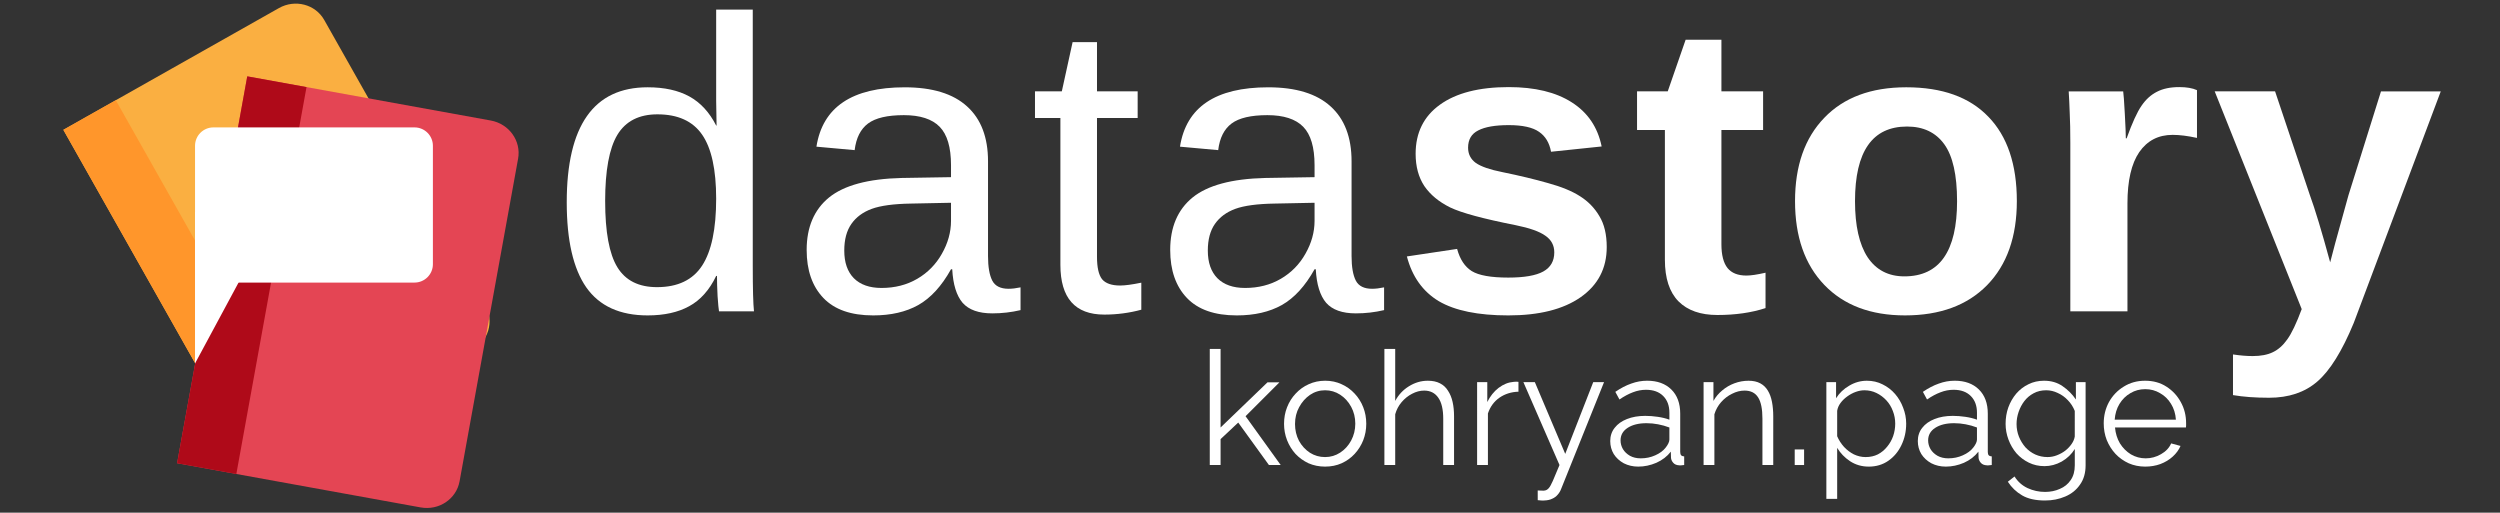 <?xml version="1.0" encoding="UTF-8" standalone="no"?>
<!-- Created with Inkscape (http://www.inkscape.org/) -->

<svg
   width="408.957mm"
   height="83.868mm"
   viewBox="0 0 408.957 83.868"
   version="1.1"
   id="svg5"
   inkscape:version="1.2.2 (b0a84865, 2022-12-01)"
   sodipodi:docname="datastory-logo.svg"
   xml:space="preserve"
   xmlns:inkscape="http://www.inkscape.org/namespaces/inkscape"
   xmlns:sodipodi="http://sodipodi.sourceforge.net/DTD/sodipodi-0.dtd"
   xmlns="http://www.w3.org/2000/svg"
   xmlns:svg="http://www.w3.org/2000/svg"><rect x="0" y="0" width="408.957" height="83.868" fill="#333333" stroke="none"/><sodipodi:namedview
     id="namedview7"
     pagecolor="#8e8e8e"
     bordercolor="#666666"
     borderopacity="1.0"
     inkscape:pageshadow="2"
     inkscape:pageopacity="0"
     inkscape:pagecheckerboard="0"
     inkscape:document-units="mm"
     showgrid="false"
     fit-margin-top="0"
     fit-margin-left="0"
     fit-margin-right="0"
     fit-margin-bottom="0"
     inkscape:zoom="0.32026164"
     inkscape:cx="682.25467"
     inkscape:cy="235.74475"
     inkscape:window-width="1433"
     inkscape:window-height="770"
     inkscape:window-x="0"
     inkscape:window-y="25"
     inkscape:window-maximized="0"
     inkscape:current-layer="g2793"
     inkscape:showpageshadow="2"
     inkscape:deskcolor="#d1d1d1" /><defs
     id="defs2"><clipPath
       clipPathUnits="userSpaceOnUse"
       id="clipPath525"><path
         d="m 102.87,345.808 h 5.94 v -5.94 h -5.94 z"
         id="path523" /></clipPath><clipPath
       clipPathUnits="userSpaceOnUse"
       id="clipPath541"><path
         d="m 114.371,345.808 h 5.941 v -5.94 h -5.941 z"
         id="path539" /></clipPath><clipPath
       clipPathUnits="userSpaceOnUse"
       id="clipPath581"><path
         d="M 0,500 H 950 V 0 H 0 Z"
         id="path579" /></clipPath><clipPath
       clipPathUnits="userSpaceOnUse"
       id="clipPath609"><path
         d="m 474.219,384.938 h 30.425 v -11.659 h -30.425 z"
         id="path607" /></clipPath><clipPath
       clipPathUnits="userSpaceOnUse"
       id="clipPath649"><path
         d="M 0,500 H 950 V 0 H 0 Z"
         id="path647" /></clipPath><clipPath
       clipPathUnits="userSpaceOnUse"
       id="clipPath665"><path
         d="m 615.308,333.527 c 0,-14.219 9.084,-26.311 21.762,-30.807 v 0 c 0.297,-4.205 3.793,-7.525 8.074,-7.525 v 0 h 5.702 c 4.279,0 7.776,3.32 8.072,7.525 v 0 c 12.679,4.496 21.759,16.588 21.759,30.807 v 0 c 0,18.05 5.283,44.65 -32.683,44.65 v 0 c -18.048,0 -32.686,-26.6 -32.686,-44.65"
         id="path663" /></clipPath><clipPath
       clipPathUnits="userSpaceOnUse"
       id="clipPath691"><path
         d="M 0,500 H 950 V 0 H 0 Z"
         id="path689" /></clipPath><clipPath
       clipPathUnits="userSpaceOnUse"
       id="clipPath735"><path
         d="m 385.522,153.059 h 20.047 v -19.761 h -20.047 z"
         id="path733" /></clipPath><clipPath
       clipPathUnits="userSpaceOnUse"
       id="clipPath775"><path
         d="M 0,500 H 950 V 0 H 0 Z"
         id="path773" /></clipPath><clipPath
       clipPathUnits="userSpaceOnUse"
       id="clipPath783"><path
         d="m 176.482,189.559 h 23.823 v -25.712 h -23.823 z"
         id="path781" /></clipPath><clipPath
       clipPathUnits="userSpaceOnUse"
       id="clipPath799"><path
         d="m 152.657,189.559 h 23.825 v -25.712 h -23.825 z"
         id="path797" /></clipPath><clipPath
       clipPathUnits="userSpaceOnUse"
       id="clipPath827"><path
         d="m 184.995,170.415 h 26.674 v -13.21 h -26.674 z"
         id="path825" /></clipPath><clipPath
       clipPathUnits="userSpaceOnUse"
       id="clipPath541-9"><path
         d="m 114.371,345.808 h 5.941 v -5.94 h -5.941 z"
         id="path539-0" /></clipPath><clipPath
       clipPathUnits="userSpaceOnUse"
       id="clipPath525-5"><path
         d="m 102.87,345.808 h 5.94 v -5.94 h -5.94 z"
         id="path523-2" /></clipPath><clipPath
       clipPathUnits="userSpaceOnUse"
       id="clipPath1779"><path
         d="m 102.87,345.808 h 5.94 v -5.94 h -5.94 z"
         id="path1777" /></clipPath></defs><g
     inkscape:label="Layer 1"
     inkscape:groupmode="layer"
     id="layer1"
     transform="translate(217.493,-61.752)" /><g
     id="g521"
     transform="matrix(0.857,0,0,-0.857,-43.466,326.712)" /><g
     id="g537"
     transform="matrix(0.857,0,0,-0.857,-43.466,326.712)" /><g
     id="g2793"><path
       d="m 77.249,57.333 c 2.647,-1.495 3.618,-4.79 2.168,-7.357 L 53.039,3.268 C 51.589,0.7 48.267,-0.169 45.621,1.325 L 10.362,21.237 41.992,77.245 Z"
       style="fill:#faaf41;fill-opacity:1;fill-rule:nonzero;stroke:none;stroke-width:0.857"
       id="path493"
       clip-path="none" /><path
       d="m 18.94,16.392 -8.578,4.845 31.63,56.008 8.578,-4.845 z"
       style="fill:#ff962b;fill-opacity:1;fill-rule:nonzero;stroke:none;stroke-width:0.857"
       id="path497"
       clip-path="none" /><path
       d="m 68.809,83.004 c 2.991,0.544 5.843,-1.37 6.37,-4.271 l 9.574,-52.781 c 0.526,-2.901 -1.473,-5.692 -4.464,-6.236 L 40.447,12.489 28.967,75.777 Z"
       style="fill:#e44554;fill-opacity:1;fill-rule:nonzero;stroke:none;stroke-width:0.857"
       id="path501"
       clip-path="none" /><path
       d="M 50.141,14.247 40.447,12.488 28.967,75.776 38.661,77.535 Z"
       style="fill:#af0a19;fill-opacity:1;fill-rule:nonzero;stroke:none;stroke-width:0.857"
       id="path505"
       clip-path="none" /><path
       d="m 70.815,43.219 c 0,1.66 -1.346,3.005 -3.006,3.005 H 34.911 c -1.66,0 -3.006,-1.345 -3.006,-3.005 V 23.847 c 0,-1.66 1.346,-3.006 3.006,-3.006 H 67.809 c 1.66,0 3.006,1.346 3.006,3.006 z"
       style="fill:#ffffff;fill-opacity:1;fill-rule:nonzero;stroke:none;stroke-width:0.77"
       id="path509"
       clip-path="none" /><path
       d="M 31.9,34.647 V 59.461 L 42.629,39.523"
       style="fill:#ffffff;fill-opacity:1;fill-rule:nonzero;stroke:none;stroke-width:0.857"
       id="path513"
       clip-path="none" /><g
       aria-label="datastory"
       id="text2391"
       style="font-size:68.111px;line-height:1.3;font-family:Bebas;-inkscape-font-specification:Bebas;letter-spacing:1.334px;opacity:1;fill:#ffffff;stroke-width:64.1;paint-order:stroke markers fill"
       transform="translate(0,-2.478)"><path
         d="m 117.153,47.621 q -1.663,3.459 -4.423,4.955 -2.727,1.497 -6.784,1.497 -6.818,0 -10.044,-4.59 -3.193,-4.59 -3.193,-13.902 0,-18.824 13.236,-18.824 4.091,0 6.818,1.497 2.727,1.497 4.39,4.756 h 0.067 l -0.067,-4.024 V 4.054 h 5.986 V 45.991 q 0,5.62 0.2,7.416 h -5.72 q -0.1,-0.532 -0.233,-2.461 -0.1,-1.929 -0.1,-3.326 z M 98.994,35.382 q 0,7.549 1.995,10.809 1.995,3.259 6.485,3.259 5.088,0 7.383,-3.525 2.295,-3.525 2.295,-10.942 0,-7.15 -2.295,-10.476 -2.295,-3.326 -7.317,-3.326 -4.523,0 -6.552,3.359 -1.995,3.326 -1.995,10.842 z"
         style="font-family:'Liberation Sans';-inkscape-font-specification:'Liberation Sans'"
         id="path561" /><path
         d="m 142.831,54.073 q -5.421,0 -8.148,-2.86 -2.727,-2.86 -2.727,-7.849 0,-5.587 3.658,-8.58 3.692,-2.993 11.873,-3.193 l 8.082,-0.133 V 29.496 q 0,-4.39 -1.862,-6.286 -1.862,-1.896 -5.853,-1.896 -4.024,0 -5.853,1.364 -1.829,1.364 -2.195,4.357 l -6.252,-0.565 q 1.53,-9.711 14.434,-9.711 6.784,0 10.21,3.126 3.425,3.093 3.425,8.979 v 15.498 q 0,2.661 0.698,4.024 0.698,1.33 2.661,1.33 0.865,0 1.962,-0.233 v 3.725 q -2.261,0.532 -4.623,0.532 -3.326,0 -4.856,-1.729 -1.497,-1.763 -1.696,-5.487 h -0.2 q -2.295,4.124 -5.354,5.853 -3.026,1.696 -7.383,1.696 z m 1.364,-4.49 q 3.292,0 5.853,-1.497 2.561,-1.497 4.024,-4.091 1.497,-2.627 1.497,-5.388 v -2.96 l -6.552,0.133 q -4.224,0.067 -6.419,0.865 -2.162,0.798 -3.326,2.461 -1.164,1.663 -1.164,4.357 0,2.927 1.563,4.523 1.596,1.596 4.523,1.596 z"
         style="font-family:'Liberation Sans';-inkscape-font-specification:'Liberation Sans'"
         id="path563" /><path
         d="m 186.7,53.142 q -2.96,0.798 -6.053,0.798 -7.184,0 -7.184,-8.148 V 21.78 h -4.157 v -4.357 h 4.39 l 1.763,-8.048 h 3.991 v 8.048 h 6.651 v 4.357 h -6.651 v 22.715 q 0,2.594 0.831,3.658 0.865,1.031 2.96,1.031 1.197,0 3.459,-0.466 z"
         style="font-family:'Liberation Sans';-inkscape-font-specification:'Liberation Sans'"
         id="path565" /><path
         d="m 202.301,54.073 q -5.421,0 -8.148,-2.86 -2.727,-2.86 -2.727,-7.849 0,-5.587 3.658,-8.58 3.692,-2.993 11.873,-3.193 l 8.082,-0.133 V 29.496 q 0,-4.39 -1.862,-6.286 -1.862,-1.896 -5.853,-1.896 -4.024,0 -5.853,1.364 -1.829,1.364 -2.195,4.357 l -6.252,-0.565 q 1.53,-9.711 14.434,-9.711 6.784,0 10.21,3.126 3.425,3.093 3.425,8.979 v 15.498 q 0,2.661 0.698,4.024 0.698,1.33 2.661,1.33 0.865,0 1.962,-0.233 v 3.725 q -2.261,0.532 -4.623,0.532 -3.326,0 -4.856,-1.729 -1.497,-1.763 -1.696,-5.487 h -0.2 q -2.295,4.124 -5.354,5.853 -3.026,1.696 -7.383,1.696 z m 1.364,-4.49 q 3.292,0 5.853,-1.497 2.561,-1.497 4.024,-4.091 1.497,-2.627 1.497,-5.388 v -2.96 l -6.552,0.133 q -4.224,0.067 -6.419,0.865 -2.162,0.798 -3.326,2.461 -1.164,1.663 -1.164,4.357 0,2.927 1.563,4.523 1.596,1.596 4.523,1.596 z"
         style="font-family:'Liberation Sans';-inkscape-font-specification:'Liberation Sans'"
         id="path567" /><path
         d="m 262.833,42.898 q 0,5.221 -4.29,8.215 -4.257,2.96 -11.806,2.96 -7.416,0 -11.374,-2.328 -3.924,-2.361 -5.221,-7.317 l 8.215,-1.231 q 0.698,2.561 2.395,3.625 1.729,1.064 5.986,1.064 3.924,0 5.72,-0.998 1.796,-0.998 1.796,-3.126 0,-1.729 -1.463,-2.727 -1.43,-1.031 -4.889,-1.729 -7.915,-1.563 -10.676,-2.893 -2.76,-1.364 -4.224,-3.492 -1.43,-2.162 -1.43,-5.288 0,-5.155 3.958,-8.015 3.991,-2.893 11.274,-2.893 6.419,0 10.31,2.494 3.924,2.494 4.889,7.217 l -8.281,0.865 q -0.399,-2.195 -1.962,-3.259 -1.563,-1.097 -4.955,-1.097 -3.326,0 -4.989,0.865 -1.663,0.831 -1.663,2.827 0,1.563 1.264,2.494 1.297,0.898 4.323,1.497 4.224,0.865 7.483,1.796 3.292,0.898 5.255,2.162 1.995,1.264 3.159,3.259 1.197,1.962 1.197,5.055 z"
         style="font-weight:bold;font-family:'Liberation Sans';-inkscape-font-specification:'Liberation Sans Bold'"
         id="path569" /><path
         d="m 280.928,54.006 q -4.124,0 -6.352,-2.228 -2.228,-2.261 -2.228,-6.818 V 23.742 h -4.556 v -6.319 h 5.022 l 2.927,-8.447 h 5.853 v 8.447 h 6.818 v 6.319 h -6.818 V 42.433 q 0,2.627 0.998,3.891 0.998,1.231 3.093,1.231 1.097,0 3.126,-0.466 v 5.787 q -3.459,1.131 -7.882,1.131 z"
         style="font-weight:bold;font-family:'Liberation Sans';-inkscape-font-specification:'Liberation Sans Bold'"
         id="path571" /><path
         d="m 329.92,35.382 q 0,8.747 -4.856,13.735 -4.856,4.955 -13.436,4.955 -8.414,0 -13.203,-4.989 -4.789,-4.989 -4.789,-13.702 0,-8.68 4.789,-13.635 4.789,-4.989 13.403,-4.989 8.813,0 13.436,4.822 4.656,4.789 4.656,13.802 z m -9.778,0 q 0,-6.419 -2.095,-9.312 -2.095,-2.893 -6.086,-2.893 -8.514,0 -8.514,12.205 0,6.02 2.062,9.179 2.095,3.126 6.02,3.126 8.614,0 8.614,-12.305 z"
         style="font-weight:bold;font-family:'Liberation Sans';-inkscape-font-specification:'Liberation Sans Bold'"
         id="path573" /><path
         d="M 338.67,53.408 V 25.871 q 0,-2.96 -0.1,-4.922 -0.067,-1.995 -0.166,-3.525 h 8.913 q 0.1,0.599 0.266,3.658 0.166,3.026 0.166,4.024 h 0.133 q 1.364,-3.791 2.428,-5.321 1.064,-1.563 2.528,-2.295 1.463,-0.765 3.658,-0.765 1.796,0 2.893,0.499 v 7.815 q -2.261,-0.499 -3.991,-0.499 -3.492,0 -5.454,2.827 -1.929,2.827 -1.929,8.381 v 17.66 z"
         style="font-weight:bold;font-family:'Liberation Sans';-inkscape-font-specification:'Liberation Sans Bold'"
         id="path575" /><path
         d="m 371.166,67.542 q -3.359,0 -5.887,-0.432 v -6.651 q 1.763,0.266 3.226,0.266 1.995,0 3.292,-0.632 1.33,-0.632 2.361,-2.095 1.064,-1.463 2.361,-4.955 L 362.286,17.423 h 9.877 l 5.654,16.861 q 1.33,3.625 3.359,11.108 l 0.831,-3.159 2.162,-7.815 5.321,-16.994 h 9.778 l -14.234,37.88 q -2.86,6.918 -5.953,9.578 -3.06,2.661 -7.915,2.661 z"
         style="font-weight:bold;font-family:'Liberation Sans';-inkscape-font-specification:'Liberation Sans Bold'"
         id="path577" /></g><g
       aria-label="kohryan.page"
       id="text457"
       style="font-size:21.066px;line-height:1.3;font-family:'Liberation Sans';-inkscape-font-specification:'Liberation Sans';letter-spacing:0px;opacity:1;fill:#ffffff;stroke-width:19.825;paint-order:stroke markers fill"
       transform="matrix(1.235,0,0,1.235,-83.947,-17.479)"><path
         d="m 236.05,75.748 -4.066,-5.624 -2.338,2.191 v 3.434 h -1.432 V 60.37 h 1.432 v 10.406 l 6.214,-5.983 h 1.58 l -4.487,4.487 4.655,6.467 z"
         style="font-family:Raleway;-inkscape-font-specification:Raleway"
         id="path580" /><path
         d="m 243.486,75.958 q -1.18,0 -2.191,-0.442 -0.99,-0.463 -1.727,-1.243 -0.716,-0.8 -1.116,-1.812 -0.4,-1.032 -0.4,-2.17 0,-1.18 0.4,-2.191 0.4,-1.032 1.138,-1.812 0.737,-0.8 1.727,-1.243 1.011,-0.463 2.191,-0.463 1.18,0 2.17,0.463 0.99,0.442 1.727,1.243 0.737,0.779 1.138,1.812 0.4,1.011 0.4,2.191 0,1.138 -0.4,2.17 -0.4,1.011 -1.138,1.812 -0.716,0.779 -1.727,1.243 -0.99,0.442 -2.191,0.442 z m -3.981,-5.646 q 0,1.222 0.527,2.233 0.548,0.99 1.454,1.58 0.906,0.569 2.001,0.569 1.095,0 2.001,-0.59 0.906,-0.59 1.454,-1.601 0.548,-1.032 0.548,-2.233 0,-1.222 -0.548,-2.233 -0.548,-1.011 -1.454,-1.601 -0.906,-0.59 -2.001,-0.59 -1.095,0 -2.001,0.611 -0.885,0.611 -1.432,1.622 -0.548,0.99 -0.548,2.233 z"
         style="font-family:Raleway;-inkscape-font-specification:Raleway"
         id="path582" /><path
         d="m 260.57,75.748 h -1.432 v -6.13 q 0,-1.854 -0.653,-2.781 -0.653,-0.948 -1.875,-0.948 -0.8,0 -1.601,0.421 -0.779,0.4 -1.39,1.116 -0.59,0.695 -0.843,1.601 v 6.72 h -1.432 V 60.37 h 1.432 v 6.888 q 0.653,-1.222 1.812,-1.938 1.18,-0.737 2.507,-0.737 0.948,0 1.601,0.337 0.674,0.337 1.074,0.99 0.421,0.632 0.611,1.496 0.19,0.843 0.19,1.917 z"
         style="font-family:Raleway;-inkscape-font-specification:Raleway"
         id="path584" /><path
         d="m 269.102,66.036 q -1.432,0.042 -2.528,0.8 -1.074,0.758 -1.517,2.085 v 6.825 h -1.432 V 64.773 h 1.348 v 2.633 q 0.569,-1.159 1.496,-1.875 0.948,-0.716 2.001,-0.8 0.211,-0.021 0.358,-0.021 0.169,0 0.274,0.021 z"
         style="font-family:Raleway;-inkscape-font-specification:Raleway"
         id="path586" /><path
         d="m 271.651,79.118 q 0.295,0.021 0.569,0.021 0.274,0.021 0.4,-0.021 0.253,-0.042 0.485,-0.295 0.232,-0.253 0.548,-0.969 0.316,-0.716 0.885,-2.107 l -4.782,-10.975 h 1.517 l 4.024,9.501 3.708,-9.501 h 1.432 l -5.688,14.156 q -0.147,0.4 -0.442,0.737 -0.295,0.358 -0.737,0.548 -0.421,0.211 -1.053,0.232 -0.19,0.021 -0.4,0 -0.19,0 -0.463,-0.042 z"
         style="font-family:Raleway;-inkscape-font-specification:Raleway"
         id="path588" /><path
         d="m 281.257,72.588 q 0,-1.032 0.59,-1.77 0.59,-0.758 1.622,-1.159 1.053,-0.421 2.423,-0.421 0.8,0 1.664,0.126 0.864,0.126 1.538,0.379 v -0.927 q 0,-1.39 -0.822,-2.212 -0.822,-0.822 -2.275,-0.822 -0.885,0 -1.748,0.337 -0.843,0.316 -1.77,0.948 l -0.548,-1.011 q 1.074,-0.737 2.107,-1.095 1.032,-0.379 2.107,-0.379 2.022,0 3.202,1.159 1.18,1.159 1.18,3.202 v 5.077 q 0,0.295 0.126,0.442 0.126,0.126 0.4,0.147 v 1.138 q -0.232,0.021 -0.4,0.042 -0.169,0.021 -0.253,0 -0.527,-0.021 -0.8,-0.337 -0.274,-0.316 -0.295,-0.674 l -0.021,-0.8 q -0.737,0.948 -1.917,1.475 -1.18,0.506 -2.401,0.506 -1.053,0 -1.917,-0.442 -0.843,-0.463 -1.327,-1.222 -0.463,-0.779 -0.463,-1.706 z m 7.352,0.843 q 0.232,-0.295 0.358,-0.569 0.126,-0.274 0.126,-0.485 v -1.601 q -0.716,-0.274 -1.496,-0.421 -0.758,-0.147 -1.538,-0.147 -1.538,0 -2.486,0.611 -0.948,0.611 -0.948,1.664 0,0.611 0.316,1.159 0.316,0.527 0.927,0.885 0.611,0.337 1.432,0.337 1.032,0 1.917,-0.4 0.906,-0.4 1.39,-1.032 z"
         style="font-family:Raleway;-inkscape-font-specification:Raleway"
         id="path590" /><path
         d="m 302.849,75.748 h -1.432 v -6.13 q 0,-1.938 -0.569,-2.823 -0.569,-0.906 -1.791,-0.906 -0.843,0 -1.664,0.421 -0.822,0.4 -1.454,1.116 -0.611,0.695 -0.885,1.601 v 6.72 h -1.432 V 64.773 h 1.306 v 2.486 q 0.442,-0.8 1.159,-1.39 0.716,-0.611 1.622,-0.948 0.906,-0.337 1.875,-0.337 0.906,0 1.538,0.337 0.632,0.337 1.011,0.969 0.379,0.611 0.548,1.496 0.169,0.864 0.169,1.938 z"
         style="font-family:Raleway;-inkscape-font-specification:Raleway"
         id="path592" /><path
         d="m 305.693,75.748 v -2.064 h 1.243 v 2.064 z"
         style="font-family:Raleway;-inkscape-font-specification:Raleway"
         id="path594" /><path
         d="m 315.488,75.958 q -1.369,0 -2.465,-0.716 -1.074,-0.716 -1.706,-1.77 v 6.762 h -1.432 V 64.773 h 1.285 v 2.128 q 0.653,-1.032 1.748,-1.664 1.095,-0.653 2.338,-0.653 1.138,0 2.085,0.485 0.948,0.463 1.643,1.264 0.695,0.8 1.074,1.833 0.4,1.011 0.4,2.107 0,1.538 -0.632,2.844 -0.611,1.285 -1.727,2.064 -1.116,0.779 -2.612,0.779 z m -0.4,-1.264 q 0.906,0 1.622,-0.358 0.716,-0.379 1.222,-1.011 0.527,-0.632 0.8,-1.411 0.274,-0.8 0.274,-1.643 0,-0.885 -0.316,-1.685 -0.295,-0.8 -0.864,-1.411 -0.569,-0.611 -1.306,-0.969 -0.737,-0.358 -1.601,-0.358 -0.548,0 -1.138,0.211 -0.59,0.211 -1.138,0.611 -0.527,0.379 -0.885,0.864 -0.358,0.485 -0.442,1.032 v 3.37 q 0.337,0.779 0.906,1.411 0.569,0.611 1.306,0.99 0.758,0.358 1.559,0.358 z"
         style="font-family:Raleway;-inkscape-font-specification:Raleway"
         id="path596" /><path
         d="m 321.997,72.588 q 0,-1.032 0.59,-1.77 0.59,-0.758 1.622,-1.159 1.053,-0.421 2.423,-0.421 0.8,0 1.664,0.126 0.864,0.126 1.538,0.379 v -0.927 q 0,-1.39 -0.822,-2.212 -0.822,-0.822 -2.275,-0.822 -0.885,0 -1.748,0.337 -0.843,0.316 -1.77,0.948 l -0.548,-1.011 q 1.074,-0.737 2.107,-1.095 1.032,-0.379 2.107,-0.379 2.022,0 3.202,1.159 1.18,1.159 1.18,3.202 v 5.077 q 0,0.295 0.126,0.442 0.126,0.126 0.4,0.147 v 1.138 q -0.232,0.021 -0.4,0.042 -0.169,0.021 -0.253,0 -0.527,-0.021 -0.8,-0.337 -0.274,-0.316 -0.295,-0.674 l -0.021,-0.8 q -0.737,0.948 -1.917,1.475 -1.18,0.506 -2.401,0.506 -1.053,0 -1.917,-0.442 -0.843,-0.463 -1.327,-1.222 -0.463,-0.779 -0.463,-1.706 z m 7.352,0.843 q 0.232,-0.295 0.358,-0.569 0.126,-0.274 0.126,-0.485 v -1.601 q -0.716,-0.274 -1.496,-0.421 -0.758,-0.147 -1.538,-0.147 -1.538,0 -2.486,0.611 -0.948,0.611 -0.948,1.664 0,0.611 0.316,1.159 0.316,0.527 0.927,0.885 0.611,0.337 1.432,0.337 1.032,0 1.917,-0.4 0.906,-0.4 1.39,-1.032 z"
         style="font-family:Raleway;-inkscape-font-specification:Raleway"
         id="path598" /><path
         d="m 338.765,75.895 q -1.116,0 -2.064,-0.463 -0.948,-0.463 -1.643,-1.243 -0.674,-0.8 -1.053,-1.812 -0.379,-1.011 -0.379,-2.085 0,-1.159 0.358,-2.17 0.379,-1.032 1.053,-1.833 0.695,-0.8 1.622,-1.243 0.927,-0.463 2.064,-0.463 1.411,0 2.444,0.716 1.053,0.716 1.77,1.77 v -2.296 h 1.285 v 11.017 q 0,1.517 -0.737,2.549 -0.716,1.053 -1.959,1.58 -1.222,0.527 -2.675,0.527 -1.875,0 -3.033,-0.674 -1.159,-0.674 -1.896,-1.812 l 0.885,-0.695 q 0.653,1.032 1.727,1.538 1.095,0.506 2.317,0.506 1.074,0 1.959,-0.4 0.906,-0.379 1.432,-1.159 0.548,-0.779 0.548,-1.959 v -2.17 q -0.632,1.032 -1.727,1.664 -1.095,0.611 -2.296,0.611 z m 0.4,-1.201 q 0.653,0 1.243,-0.232 0.611,-0.232 1.116,-0.611 0.506,-0.4 0.843,-0.885 0.337,-0.485 0.421,-0.99 V 68.585 q -0.316,-0.8 -0.906,-1.411 -0.59,-0.632 -1.348,-0.969 -0.737,-0.358 -1.538,-0.358 -0.927,0 -1.664,0.4 -0.716,0.379 -1.222,1.032 -0.485,0.632 -0.758,1.432 -0.274,0.8 -0.274,1.601 0,0.885 0.316,1.685 0.316,0.779 0.864,1.411 0.569,0.611 1.306,0.948 0.758,0.337 1.601,0.337 z"
         style="font-family:Raleway;-inkscape-font-specification:Raleway"
         id="path600" /><path
         d="m 352.121,75.958 q -1.18,0 -2.191,-0.442 -1.011,-0.463 -1.748,-1.243 -0.737,-0.8 -1.159,-1.833 -0.4,-1.032 -0.4,-2.212 0,-1.538 0.695,-2.823 0.716,-1.285 1.959,-2.043 1.243,-0.779 2.823,-0.779 1.622,0 2.823,0.779 1.222,0.779 1.917,2.064 0.695,1.264 0.695,2.781 0,0.169 0,0.337 0,0.147 -0.021,0.232 h -9.395 q 0.105,1.18 0.653,2.107 0.569,0.906 1.454,1.454 0.906,0.527 1.959,0.527 1.074,0 2.022,-0.548 0.969,-0.548 1.348,-1.432 l 1.243,0.337 q -0.337,0.779 -1.032,1.411 -0.695,0.632 -1.643,0.99 -0.927,0.337 -2.001,0.337 z m -4.045,-6.214 h 8.11 q -0.084,-1.201 -0.653,-2.107 -0.548,-0.906 -1.454,-1.411 -0.885,-0.527 -1.959,-0.527 -1.074,0 -1.959,0.527 -0.885,0.506 -1.454,1.432 -0.548,0.906 -0.632,2.085 z"
         style="font-family:Raleway;-inkscape-font-specification:Raleway"
         id="path602" /></g></g></svg>

